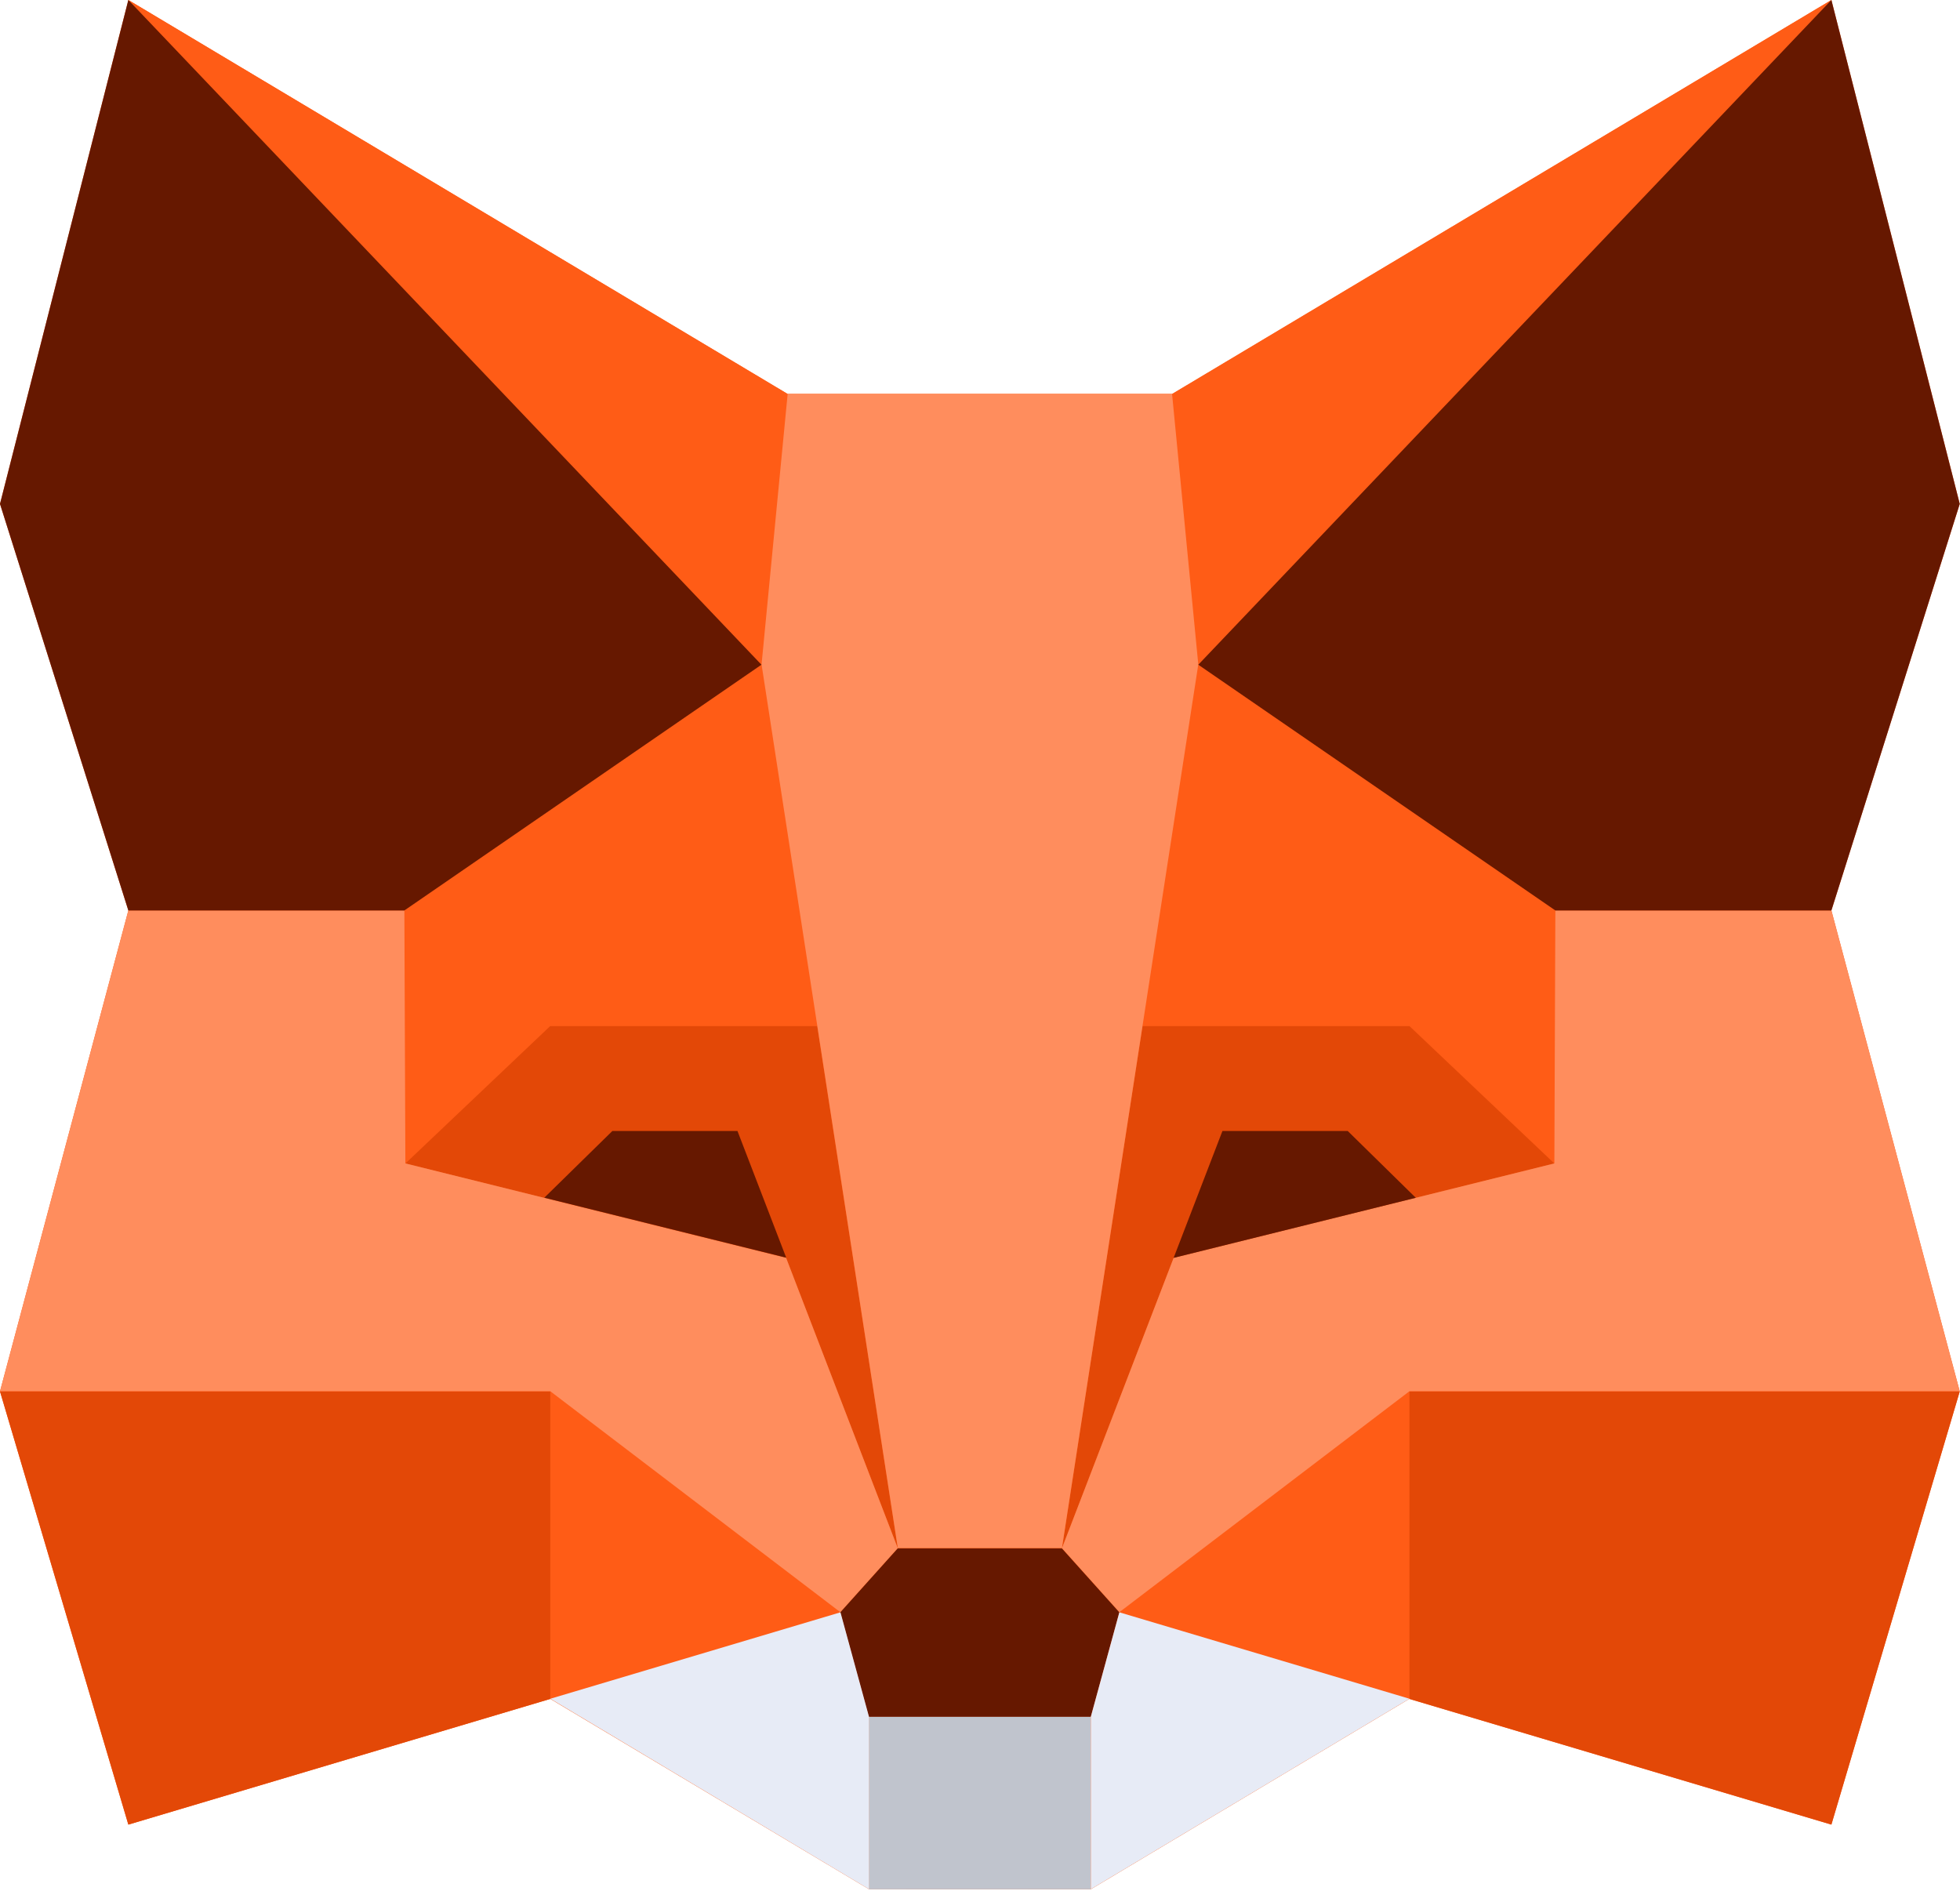 <svg width="142" height="137" viewBox="0 0 142 137" fill="none" xmlns="http://www.w3.org/2000/svg">
<path d="M132.682 132.192L102.099 123.086L79.036 136.873L62.944 136.866L39.867 123.086L9.298 132.192L0 100.801L9.299 65.962L0 36.507L9.299 0L57.065 28.538H84.915L132.682 0L141.981 36.507L132.682 65.962L141.981 100.801L132.682 132.192Z" fill="#FF5C16"/>
<path d="M9.305 0L57.072 28.558L55.173 48.157L9.305 0ZM39.875 100.814L60.892 116.824L39.875 123.085V100.814ZM59.212 74.345L55.173 48.171L29.317 65.97L29.303 65.963V65.976L29.383 84.297L39.868 74.346L59.212 74.345ZM132.682 0L84.915 28.558L86.808 48.157L132.682 0ZM102.113 100.814L81.095 116.824L102.113 123.085V100.814ZM112.678 65.975V65.962L112.672 65.969L86.815 48.171L82.776 74.345H102.112L112.604 84.295L112.678 65.975Z" fill="#FF5C16"/>
<path d="M39.868 123.085L9.299 132.191L0 100.814H39.868V123.085ZM59.205 74.338L65.044 112.178L56.951 91.138L29.37 84.295L39.861 74.339L59.205 74.338ZM102.112 123.085L132.682 132.191L141.981 100.813H102.112C102.112 100.814 102.112 123.085 102.112 123.085ZM82.776 74.338L76.937 112.178L85.029 91.138L112.612 84.295L102.114 74.339L82.776 74.338Z" fill="#E34807"/>
<path d="M0 100.801L9.299 65.962H29.296L29.369 84.289L56.953 91.132L65.045 112.171L60.885 116.804L39.868 100.794H0V100.801ZM141.981 100.801L132.682 65.962H112.684L112.611 84.289L85.029 91.132L76.936 112.171L81.095 116.804L102.113 100.794H141.981V100.801ZM84.915 28.538H57.065L55.174 48.137L65.046 112.15H76.937L86.815 48.137L84.915 28.538Z" fill="#FF8D5D"/>
<path d="M9.299 0L0 36.507L9.299 65.962H29.296L55.166 48.158L9.299 0ZM53.426 81.938H44.367L39.435 86.773L56.959 91.117L53.426 81.931V81.938ZM132.682 0L141.981 36.507L132.682 65.962H112.684L86.815 48.158L132.682 0ZM88.568 81.938H97.64L102.572 86.779L85.028 91.132L88.568 81.931V81.938ZM79.029 124.385L81.096 116.818L76.936 112.185H65.036L60.877 116.818L62.943 124.385" fill="#661800"/>
<path d="M79.029 124.384V136.879H62.945V124.384H79.029Z" fill="#C0C4CD"/>
<path d="M39.875 123.072L62.958 136.872V124.377L60.891 116.811L39.875 123.072ZM102.113 123.072L79.029 136.872V124.377L81.096 116.811L102.113 123.072Z" fill="#E7EBF6"/>
</svg>
